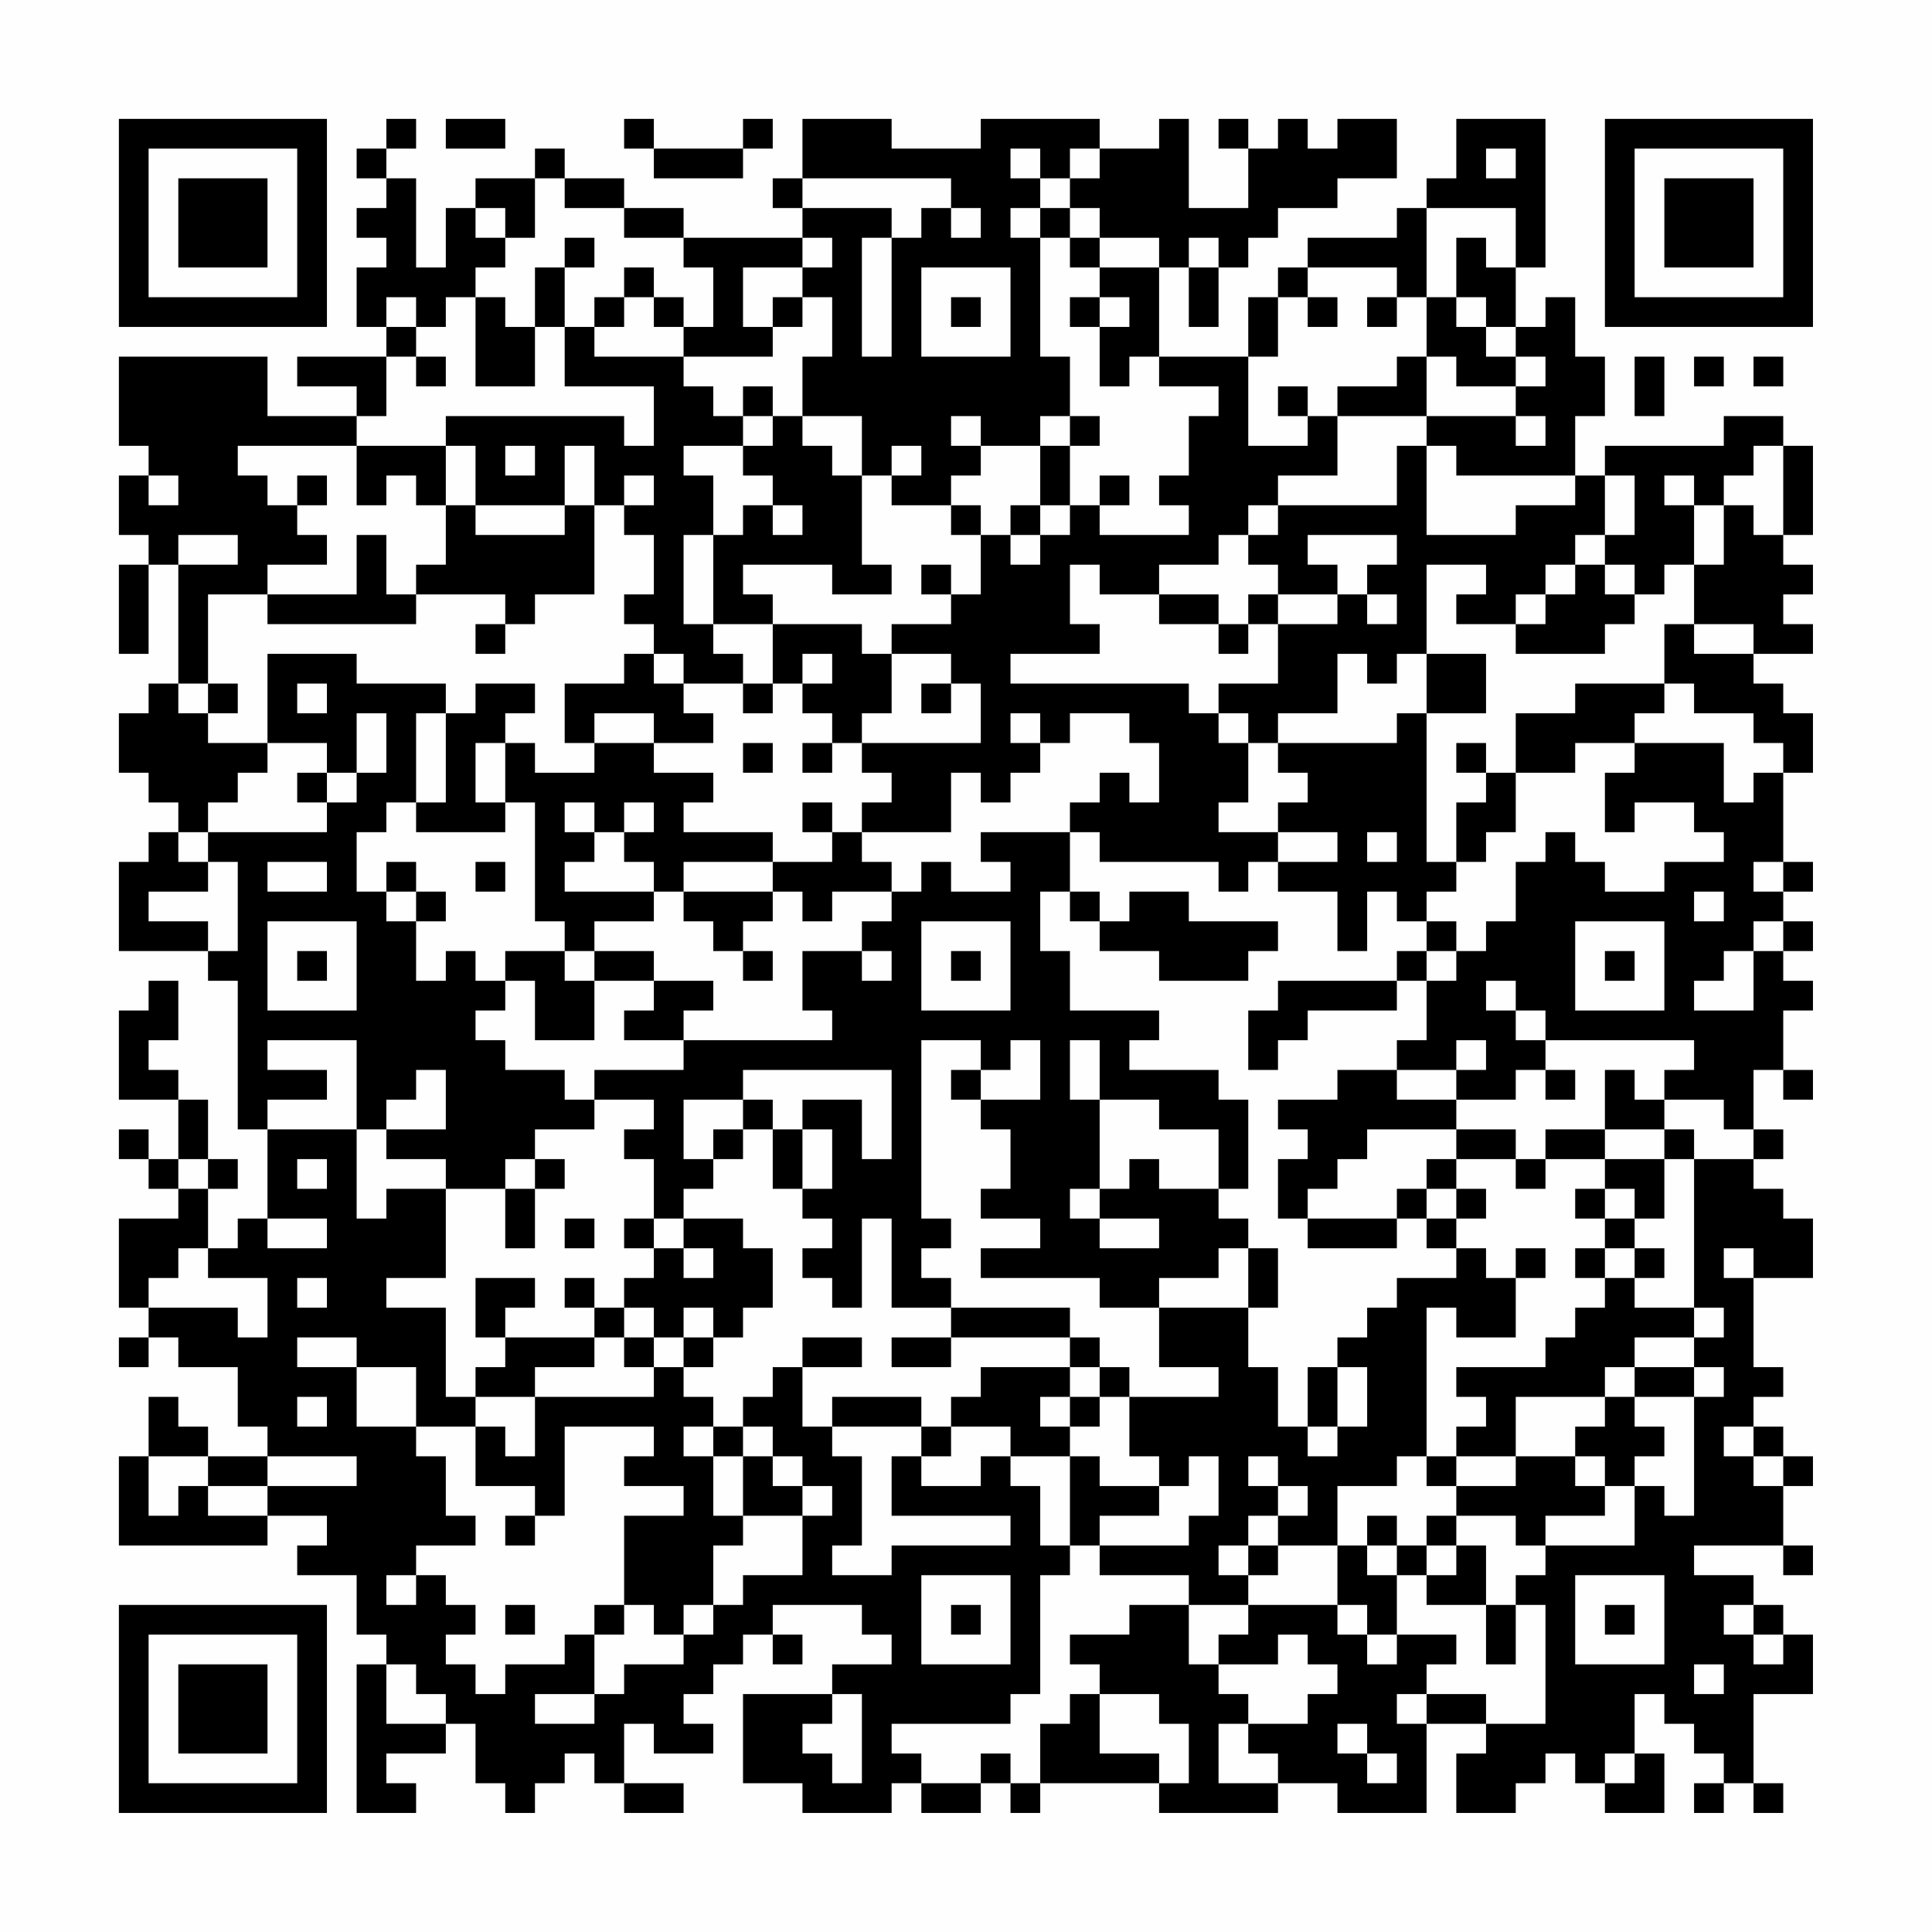 <?xml version="1.0" encoding="UTF-8"?>
<svg xmlns="http://www.w3.org/2000/svg" version="1.1" width="300" height="300" viewBox="0 0 300 300"><rect x="0" y="0" width="300" height="300" fill="#fefefe"/><g transform="scale(4.615)"><g transform="translate(4,4)"><path fill-rule="evenodd" d="M9 0L9 1L8 1L8 2L9 2L9 3L8 3L8 4L9 4L9 5L8 5L8 7L9 7L9 8L6 8L6 9L8 9L8 10L5 10L5 8L0 8L0 11L1 11L1 12L0 12L0 14L1 14L1 15L0 15L0 18L1 18L1 15L2 15L2 19L1 19L1 20L0 20L0 22L1 22L1 23L2 23L2 24L1 24L1 25L0 25L0 28L3 28L3 29L4 29L4 34L5 34L5 37L4 37L4 38L3 38L3 36L4 36L4 35L3 35L3 33L2 33L2 32L1 32L1 31L2 31L2 29L1 29L1 30L0 30L0 33L2 33L2 35L1 35L1 34L0 34L0 35L1 35L1 36L2 36L2 37L0 37L0 40L1 40L1 41L0 41L0 42L1 42L1 41L2 41L2 42L4 42L4 44L5 44L5 45L3 45L3 44L2 44L2 43L1 43L1 45L0 45L0 48L5 48L5 47L7 47L7 48L6 48L6 49L8 49L8 51L9 51L9 52L8 52L8 57L10 57L10 56L9 56L9 55L11 55L11 54L12 54L12 56L13 56L13 57L14 57L14 56L15 56L15 55L16 55L16 56L17 56L17 57L19 57L19 56L17 56L17 54L18 54L18 55L20 55L20 54L19 54L19 53L20 53L20 52L21 52L21 51L22 51L22 52L23 52L23 51L22 51L22 50L25 50L25 51L26 51L26 52L24 52L24 53L21 53L21 56L23 56L23 57L26 57L26 56L27 56L27 57L29 57L29 56L30 56L30 57L31 57L31 56L35 56L35 57L39 57L39 56L41 56L41 57L44 57L44 54L46 54L46 55L45 55L45 57L47 57L47 56L48 56L48 55L49 55L49 56L50 56L50 57L52 57L52 55L51 55L51 53L52 53L52 54L53 54L53 55L54 55L54 56L53 56L53 57L54 57L54 56L55 56L55 57L56 57L56 56L55 56L55 53L57 53L57 51L56 51L56 50L55 50L55 49L53 49L53 48L56 48L56 49L57 49L57 48L56 48L56 46L57 46L57 45L56 45L56 44L55 44L55 43L56 43L56 42L55 42L55 39L57 39L57 37L56 37L56 36L55 36L55 35L56 35L56 34L55 34L55 32L56 32L56 33L57 33L57 32L56 32L56 30L57 30L57 29L56 29L56 28L57 28L57 27L56 27L56 26L57 26L57 25L56 25L56 22L57 22L57 20L56 20L56 19L55 19L55 18L57 18L57 17L56 17L56 16L57 16L57 15L56 15L56 14L57 14L57 11L56 11L56 10L54 10L54 11L50 11L50 12L49 12L49 10L50 10L50 8L49 8L49 6L48 6L48 7L47 7L47 5L48 5L48 0L45 0L45 2L44 2L44 3L43 3L43 4L40 4L40 5L39 5L39 6L38 6L38 8L35 8L35 5L36 5L36 7L37 7L37 5L38 5L38 4L39 4L39 3L41 3L41 2L43 2L43 0L41 0L41 1L40 1L40 0L39 0L39 1L38 1L38 0L37 0L37 1L38 1L38 3L36 3L36 0L35 0L35 1L33 1L33 0L29 0L29 1L26 1L26 0L23 0L23 2L22 2L22 3L23 3L23 4L19 4L19 3L17 3L17 2L15 2L15 1L14 1L14 2L12 2L12 3L11 3L11 5L10 5L10 2L9 2L9 1L10 1L10 0ZM11 0L11 1L13 1L13 0ZM17 0L17 1L18 1L18 2L21 2L21 1L22 1L22 0L21 0L21 1L18 1L18 0ZM30 1L30 2L31 2L31 3L30 3L30 4L31 4L31 8L32 8L32 10L31 10L31 11L29 11L29 10L28 10L28 11L29 11L29 12L28 12L28 13L26 13L26 12L27 12L27 11L26 11L26 12L25 12L25 10L23 10L23 8L24 8L24 6L23 6L23 5L24 5L24 4L23 4L23 5L21 5L21 7L22 7L22 8L19 8L19 7L20 7L20 5L19 5L19 4L17 4L17 3L15 3L15 2L14 2L14 4L13 4L13 3L12 3L12 4L13 4L13 5L12 5L12 6L11 6L11 7L10 7L10 6L9 6L9 7L10 7L10 8L9 8L9 10L8 10L8 11L4 11L4 12L5 12L5 13L6 13L6 14L7 14L7 15L5 15L5 16L3 16L3 19L2 19L2 20L3 20L3 21L5 21L5 22L4 22L4 23L3 23L3 24L2 24L2 25L3 25L3 26L1 26L1 27L3 27L3 28L4 28L4 25L3 25L3 24L7 24L7 23L8 23L8 22L9 22L9 20L8 20L8 22L7 22L7 21L5 21L5 18L8 18L8 19L11 19L11 20L10 20L10 23L9 23L9 24L8 24L8 26L9 26L9 27L10 27L10 29L11 29L11 28L12 28L12 29L13 29L13 30L12 30L12 31L13 31L13 32L15 32L15 33L16 33L16 34L14 34L14 35L13 35L13 36L11 36L11 35L9 35L9 34L11 34L11 32L10 32L10 33L9 33L9 34L8 34L8 31L5 31L5 32L7 32L7 33L5 33L5 34L8 34L8 37L9 37L9 36L11 36L11 39L9 39L9 40L11 40L11 43L12 43L12 44L10 44L10 42L8 42L8 41L6 41L6 42L8 42L8 44L10 44L10 45L11 45L11 47L12 47L12 48L10 48L10 49L9 49L9 50L10 50L10 49L11 49L11 50L12 50L12 51L11 51L11 52L12 52L12 53L13 53L13 52L15 52L15 51L16 51L16 53L14 53L14 54L16 54L16 53L17 53L17 52L19 52L19 51L20 51L20 50L21 50L21 49L23 49L23 47L24 47L24 46L23 46L23 45L22 45L22 44L21 44L21 43L22 43L22 42L23 42L23 44L24 44L24 45L25 45L25 48L24 48L24 49L26 49L26 48L30 48L30 47L26 47L26 45L27 45L27 46L29 46L29 45L30 45L30 46L31 46L31 48L32 48L32 49L31 49L31 53L30 53L30 54L26 54L26 55L27 55L27 56L29 56L29 55L30 55L30 56L31 56L31 54L32 54L32 53L33 53L33 55L35 55L35 56L36 56L36 54L35 54L35 53L33 53L33 52L32 52L32 51L34 51L34 50L36 50L36 52L37 52L37 53L38 53L38 54L37 54L37 56L39 56L39 55L38 55L38 54L40 54L40 53L41 53L41 52L40 52L40 51L39 51L39 52L37 52L37 51L38 51L38 50L41 50L41 51L42 51L42 52L43 52L43 51L45 51L45 52L44 52L44 53L43 53L43 54L44 54L44 53L46 53L46 54L48 54L48 50L47 50L47 49L48 49L48 48L51 48L51 46L52 46L52 47L53 47L53 43L54 43L54 42L53 42L53 41L54 41L54 40L53 40L53 35L55 35L55 34L54 34L54 33L52 33L52 32L53 32L53 31L48 31L48 30L47 30L47 29L46 29L46 30L47 30L47 31L48 31L48 32L47 32L47 33L45 33L45 32L46 32L46 31L45 31L45 32L43 32L43 31L44 31L44 29L45 29L45 28L46 28L46 27L47 27L47 25L48 25L48 24L49 24L49 25L50 25L50 26L52 26L52 25L54 25L54 24L53 24L53 23L51 23L51 24L50 24L50 22L51 22L51 21L54 21L54 23L55 23L55 22L56 22L56 21L55 21L55 20L53 20L53 19L52 19L52 17L53 17L53 18L55 18L55 17L53 17L53 15L54 15L54 13L55 13L55 14L56 14L56 11L55 11L55 12L54 12L54 13L53 13L53 12L52 12L52 13L53 13L53 15L52 15L52 16L51 16L51 15L50 15L50 14L51 14L51 12L50 12L50 14L49 14L49 15L48 15L48 16L47 16L47 17L45 17L45 16L46 16L46 15L44 15L44 18L43 18L43 19L42 19L42 18L41 18L41 20L39 20L39 21L38 21L38 20L37 20L37 19L39 19L39 17L41 17L41 16L42 16L42 17L43 17L43 16L42 16L42 15L43 15L43 14L40 14L40 15L41 15L41 16L39 16L39 15L38 15L38 14L39 14L39 13L43 13L43 11L44 11L44 14L47 14L47 13L49 13L49 12L45 12L45 11L44 11L44 10L47 10L47 11L48 11L48 10L47 10L47 9L48 9L48 8L47 8L47 7L46 7L46 6L45 6L45 4L46 4L46 5L47 5L47 3L44 3L44 6L43 6L43 5L40 5L40 6L39 6L39 8L38 8L38 11L40 11L40 10L41 10L41 12L39 12L39 13L38 13L38 14L37 14L37 15L35 15L35 16L33 16L33 15L32 15L32 17L33 17L33 18L30 18L30 19L36 19L36 20L37 20L37 21L38 21L38 23L37 23L37 24L39 24L39 25L38 25L38 26L37 26L37 25L33 25L33 24L32 24L32 23L33 23L33 22L34 22L34 23L35 23L35 21L34 21L34 20L32 20L32 21L31 21L31 20L30 20L30 21L31 21L31 22L30 22L30 23L29 23L29 22L28 22L28 24L25 24L25 23L26 23L26 22L25 22L25 21L29 21L29 19L28 19L28 18L26 18L26 17L28 17L28 16L29 16L29 14L30 14L30 15L31 15L31 14L32 14L32 13L33 13L33 14L36 14L36 13L35 13L35 12L36 12L36 10L37 10L37 9L35 9L35 8L34 8L34 9L33 9L33 7L34 7L34 6L33 6L33 5L35 5L35 4L33 4L33 3L32 3L32 2L33 2L33 1L32 1L32 2L31 2L31 1ZM46 1L46 2L47 2L47 1ZM23 2L23 3L26 3L26 4L25 4L25 8L26 8L26 4L27 4L27 3L28 3L28 4L29 4L29 3L28 3L28 2ZM31 3L31 4L32 4L32 5L33 5L33 4L32 4L32 3ZM15 4L15 5L14 5L14 7L13 7L13 6L12 6L12 9L14 9L14 7L15 7L15 9L18 9L18 11L17 11L17 10L11 10L11 11L8 11L8 13L9 13L9 12L10 12L10 13L11 13L11 15L10 15L10 16L9 16L9 14L8 14L8 16L5 16L5 17L10 17L10 16L13 16L13 17L12 17L12 18L13 18L13 17L14 17L14 16L16 16L16 13L17 13L17 14L18 14L18 16L17 16L17 17L18 17L18 18L17 18L17 19L15 19L15 21L16 21L16 22L14 22L14 21L13 21L13 20L14 20L14 19L12 19L12 20L11 20L11 23L10 23L10 24L13 24L13 23L14 23L14 27L15 27L15 28L13 28L13 29L14 29L14 31L16 31L16 29L18 29L18 30L17 30L17 31L19 31L19 32L16 32L16 33L18 33L18 34L17 34L17 35L18 35L18 37L17 37L17 38L18 38L18 39L17 39L17 40L16 40L16 39L15 39L15 40L16 40L16 41L13 41L13 40L14 40L14 39L12 39L12 41L13 41L13 42L12 42L12 43L14 43L14 45L13 45L13 44L12 44L12 46L14 46L14 47L13 47L13 48L14 48L14 47L15 47L15 44L18 44L18 45L17 45L17 46L19 46L19 47L17 47L17 50L16 50L16 51L17 51L17 50L18 50L18 51L19 51L19 50L20 50L20 48L21 48L21 47L23 47L23 46L22 46L22 45L21 45L21 44L20 44L20 43L19 43L19 42L20 42L20 41L21 41L21 40L22 40L22 38L21 38L21 37L19 37L19 36L20 36L20 35L21 35L21 34L22 34L22 36L23 36L23 37L24 37L24 38L23 38L23 39L24 39L24 40L25 40L25 37L26 37L26 40L28 40L28 41L26 41L26 42L28 42L28 41L32 41L32 42L29 42L29 43L28 43L28 44L27 44L27 43L24 43L24 44L27 44L27 45L28 45L28 44L30 44L30 45L32 45L32 48L33 48L33 49L36 49L36 50L38 50L38 49L39 49L39 48L41 48L41 50L42 50L42 51L43 51L43 49L44 49L44 50L46 50L46 52L47 52L47 50L46 50L46 48L45 48L45 47L47 47L47 48L48 48L48 47L50 47L50 46L51 46L51 45L52 45L52 44L51 44L51 43L53 43L53 42L51 42L51 41L53 41L53 40L51 40L51 39L52 39L52 38L51 38L51 37L52 37L52 35L53 35L53 34L52 34L52 33L51 33L51 32L50 32L50 34L48 34L48 35L47 35L47 34L45 34L45 33L43 33L43 32L41 32L41 33L39 33L39 34L40 34L40 35L39 35L39 37L40 37L40 38L43 38L43 37L44 37L44 38L45 38L45 39L43 39L43 40L42 40L42 41L41 41L41 42L40 42L40 44L39 44L39 42L38 42L38 40L39 40L39 38L38 38L38 37L37 37L37 36L38 36L38 33L37 33L37 32L34 32L34 31L35 31L35 30L32 30L32 28L31 28L31 26L32 26L32 27L33 27L33 28L35 28L35 29L38 29L38 28L39 28L39 27L36 27L36 26L34 26L34 27L33 27L33 26L32 26L32 24L29 24L29 25L30 25L30 26L28 26L28 25L27 25L27 26L26 26L26 25L25 25L25 24L24 24L24 23L23 23L23 24L24 24L24 25L22 25L22 24L19 24L19 23L20 23L20 22L18 22L18 21L20 21L20 20L19 20L19 19L21 19L21 20L22 20L22 19L23 19L23 20L24 20L24 21L23 21L23 22L24 22L24 21L25 21L25 20L26 20L26 18L25 18L25 17L22 17L22 16L21 16L21 15L24 15L24 16L26 16L26 15L25 15L25 12L24 12L24 11L23 11L23 10L22 10L22 9L21 9L21 10L20 10L20 9L19 9L19 8L16 8L16 7L17 7L17 6L18 6L18 7L19 7L19 6L18 6L18 5L17 5L17 6L16 6L16 7L15 7L15 5L16 5L16 4ZM36 4L36 5L37 5L37 4ZM27 5L27 8L30 8L30 5ZM22 6L22 7L23 7L23 6ZM28 6L28 7L29 7L29 6ZM32 6L32 7L33 7L33 6ZM40 6L40 7L41 7L41 6ZM42 6L42 7L43 7L43 6ZM44 6L44 8L43 8L43 9L41 9L41 10L44 10L44 8L45 8L45 9L47 9L47 8L46 8L46 7L45 7L45 6ZM10 8L10 9L11 9L11 8ZM51 8L51 10L52 10L52 8ZM53 8L53 9L54 9L54 8ZM55 8L55 9L56 9L56 8ZM39 9L39 10L40 10L40 9ZM21 10L21 11L19 11L19 12L20 12L20 14L19 14L19 17L20 17L20 18L21 18L21 19L22 19L22 17L20 17L20 14L21 14L21 13L22 13L22 14L23 14L23 13L22 13L22 12L21 12L21 11L22 11L22 10ZM32 10L32 11L31 11L31 13L30 13L30 14L31 14L31 13L32 13L32 11L33 11L33 10ZM11 11L11 13L12 13L12 14L15 14L15 13L16 13L16 11L15 11L15 13L12 13L12 11ZM13 11L13 12L14 12L14 11ZM1 12L1 13L2 13L2 12ZM6 12L6 13L7 13L7 12ZM17 12L17 13L18 13L18 12ZM33 12L33 13L34 13L34 12ZM28 13L28 14L29 14L29 13ZM2 14L2 15L4 15L4 14ZM27 15L27 16L28 16L28 15ZM49 15L49 16L48 16L48 17L47 17L47 18L50 18L50 17L51 17L51 16L50 16L50 15ZM35 16L35 17L37 17L37 18L38 18L38 17L39 17L39 16L38 16L38 17L37 17L37 16ZM18 18L18 19L19 19L19 18ZM23 18L23 19L24 19L24 18ZM44 18L44 20L43 20L43 21L39 21L39 22L40 22L40 23L39 23L39 24L41 24L41 25L39 25L39 26L41 26L41 28L42 28L42 26L43 26L43 27L44 27L44 28L43 28L43 29L39 29L39 30L38 30L38 32L39 32L39 31L40 31L40 30L43 30L43 29L44 29L44 28L45 28L45 27L44 27L44 26L45 26L45 25L46 25L46 24L47 24L47 22L49 22L49 21L51 21L51 20L52 20L52 19L49 19L49 20L47 20L47 22L46 22L46 21L45 21L45 22L46 22L46 23L45 23L45 25L44 25L44 20L46 20L46 18ZM3 19L3 20L4 20L4 19ZM6 19L6 20L7 20L7 19ZM27 19L27 20L28 20L28 19ZM16 20L16 21L18 21L18 20ZM12 21L12 23L13 23L13 21ZM21 21L21 22L22 22L22 21ZM6 22L6 23L7 23L7 22ZM15 23L15 24L16 24L16 25L15 25L15 26L18 26L18 27L16 27L16 28L15 28L15 29L16 29L16 28L18 28L18 29L20 29L20 30L19 30L19 31L24 31L24 30L23 30L23 28L25 28L25 29L26 29L26 28L25 28L25 27L26 27L26 26L24 26L24 27L23 27L23 26L22 26L22 25L19 25L19 26L18 26L18 25L17 25L17 24L18 24L18 23L17 23L17 24L16 24L16 23ZM42 24L42 25L43 25L43 24ZM5 25L5 26L7 26L7 25ZM9 25L9 26L10 26L10 27L11 27L11 26L10 26L10 25ZM12 25L12 26L13 26L13 25ZM55 25L55 26L56 26L56 25ZM19 26L19 27L20 27L20 28L21 28L21 29L22 29L22 28L21 28L21 27L22 27L22 26ZM53 26L53 27L54 27L54 26ZM5 27L5 30L8 30L8 27ZM27 27L27 30L30 30L30 27ZM49 27L49 30L52 30L52 27ZM55 27L55 28L54 28L54 29L53 29L53 30L55 30L55 28L56 28L56 27ZM6 28L6 29L7 29L7 28ZM28 28L28 29L29 29L29 28ZM50 28L50 29L51 29L51 28ZM27 31L27 37L28 37L28 38L27 38L27 39L28 39L28 40L32 40L32 41L33 41L33 42L32 42L32 43L31 43L31 44L32 44L32 45L33 45L33 46L35 46L35 47L33 47L33 48L36 48L36 47L37 47L37 45L36 45L36 46L35 46L35 45L34 45L34 43L37 43L37 42L35 42L35 40L38 40L38 38L37 38L37 39L35 39L35 40L33 40L33 39L29 39L29 38L31 38L31 37L29 37L29 36L30 36L30 34L29 34L29 33L31 33L31 31L30 31L30 32L29 32L29 31ZM32 31L32 33L33 33L33 36L32 36L32 37L33 37L33 38L35 38L35 37L33 37L33 36L34 36L34 35L35 35L35 36L37 36L37 34L35 34L35 33L33 33L33 31ZM21 32L21 33L19 33L19 35L20 35L20 34L21 34L21 33L22 33L22 34L23 34L23 36L24 36L24 34L23 34L23 33L25 33L25 35L26 35L26 32ZM28 32L28 33L29 33L29 32ZM48 32L48 33L49 33L49 32ZM42 34L42 35L41 35L41 36L40 36L40 37L43 37L43 36L44 36L44 37L45 37L45 38L46 38L46 39L47 39L47 41L45 41L45 40L44 40L44 45L43 45L43 46L41 46L41 48L42 48L42 49L43 49L43 48L44 48L44 49L45 49L45 48L44 48L44 47L45 47L45 46L47 46L47 45L49 45L49 46L50 46L50 45L49 45L49 44L50 44L50 43L51 43L51 42L50 42L50 43L47 43L47 45L45 45L45 44L46 44L46 43L45 43L45 42L48 42L48 41L49 41L49 40L50 40L50 39L51 39L51 38L50 38L50 37L51 37L51 36L50 36L50 35L52 35L52 34L50 34L50 35L48 35L48 36L47 36L47 35L45 35L45 34ZM2 35L2 36L3 36L3 35ZM6 35L6 36L7 36L7 35ZM14 35L14 36L13 36L13 38L14 38L14 36L15 36L15 35ZM44 35L44 36L45 36L45 37L46 37L46 36L45 36L45 35ZM49 36L49 37L50 37L50 36ZM5 37L5 38L7 38L7 37ZM15 37L15 38L16 38L16 37ZM18 37L18 38L19 38L19 39L20 39L20 38L19 38L19 37ZM2 38L2 39L1 39L1 40L4 40L4 41L5 41L5 39L3 39L3 38ZM47 38L47 39L48 39L48 38ZM49 38L49 39L50 39L50 38ZM54 38L54 39L55 39L55 38ZM6 39L6 40L7 40L7 39ZM17 40L17 41L16 41L16 42L14 42L14 43L18 43L18 42L19 42L19 41L20 41L20 40L19 40L19 41L18 41L18 40ZM17 41L17 42L18 42L18 41ZM23 41L23 42L25 42L25 41ZM33 42L33 43L32 43L32 44L33 44L33 43L34 43L34 42ZM41 42L41 44L40 44L40 45L41 45L41 44L42 44L42 42ZM6 43L6 44L7 44L7 43ZM19 44L19 45L20 45L20 47L21 47L21 45L20 45L20 44ZM54 44L54 45L55 45L55 46L56 46L56 45L55 45L55 44ZM1 45L1 47L2 47L2 46L3 46L3 47L5 47L5 46L8 46L8 45L5 45L5 46L3 46L3 45ZM38 45L38 46L39 46L39 47L38 47L38 48L37 48L37 49L38 49L38 48L39 48L39 47L40 47L40 46L39 46L39 45ZM44 45L44 46L45 46L45 45ZM42 47L42 48L43 48L43 47ZM27 49L27 52L30 52L30 49ZM49 49L49 52L52 52L52 49ZM13 50L13 51L14 51L14 50ZM28 50L28 51L29 51L29 50ZM50 50L50 51L51 51L51 50ZM54 50L54 51L55 51L55 52L56 52L56 51L55 51L55 50ZM9 52L9 54L11 54L11 53L10 53L10 52ZM53 52L53 53L54 53L54 52ZM24 53L24 54L23 54L23 55L24 55L24 56L25 56L25 53ZM41 54L41 55L42 55L42 56L43 56L43 55L42 55L42 54ZM50 55L50 56L51 56L51 55ZM0 0L0 7L7 7L7 0ZM1 1L1 6L6 6L6 1ZM2 2L2 5L5 5L5 2ZM50 0L50 7L57 7L57 0ZM51 1L51 6L56 6L56 1ZM52 2L52 5L55 5L55 2ZM0 50L0 57L7 57L7 50ZM1 51L1 56L6 56L6 51ZM2 52L2 55L5 55L5 52Z" fill="#000000"/></g></g></svg>
